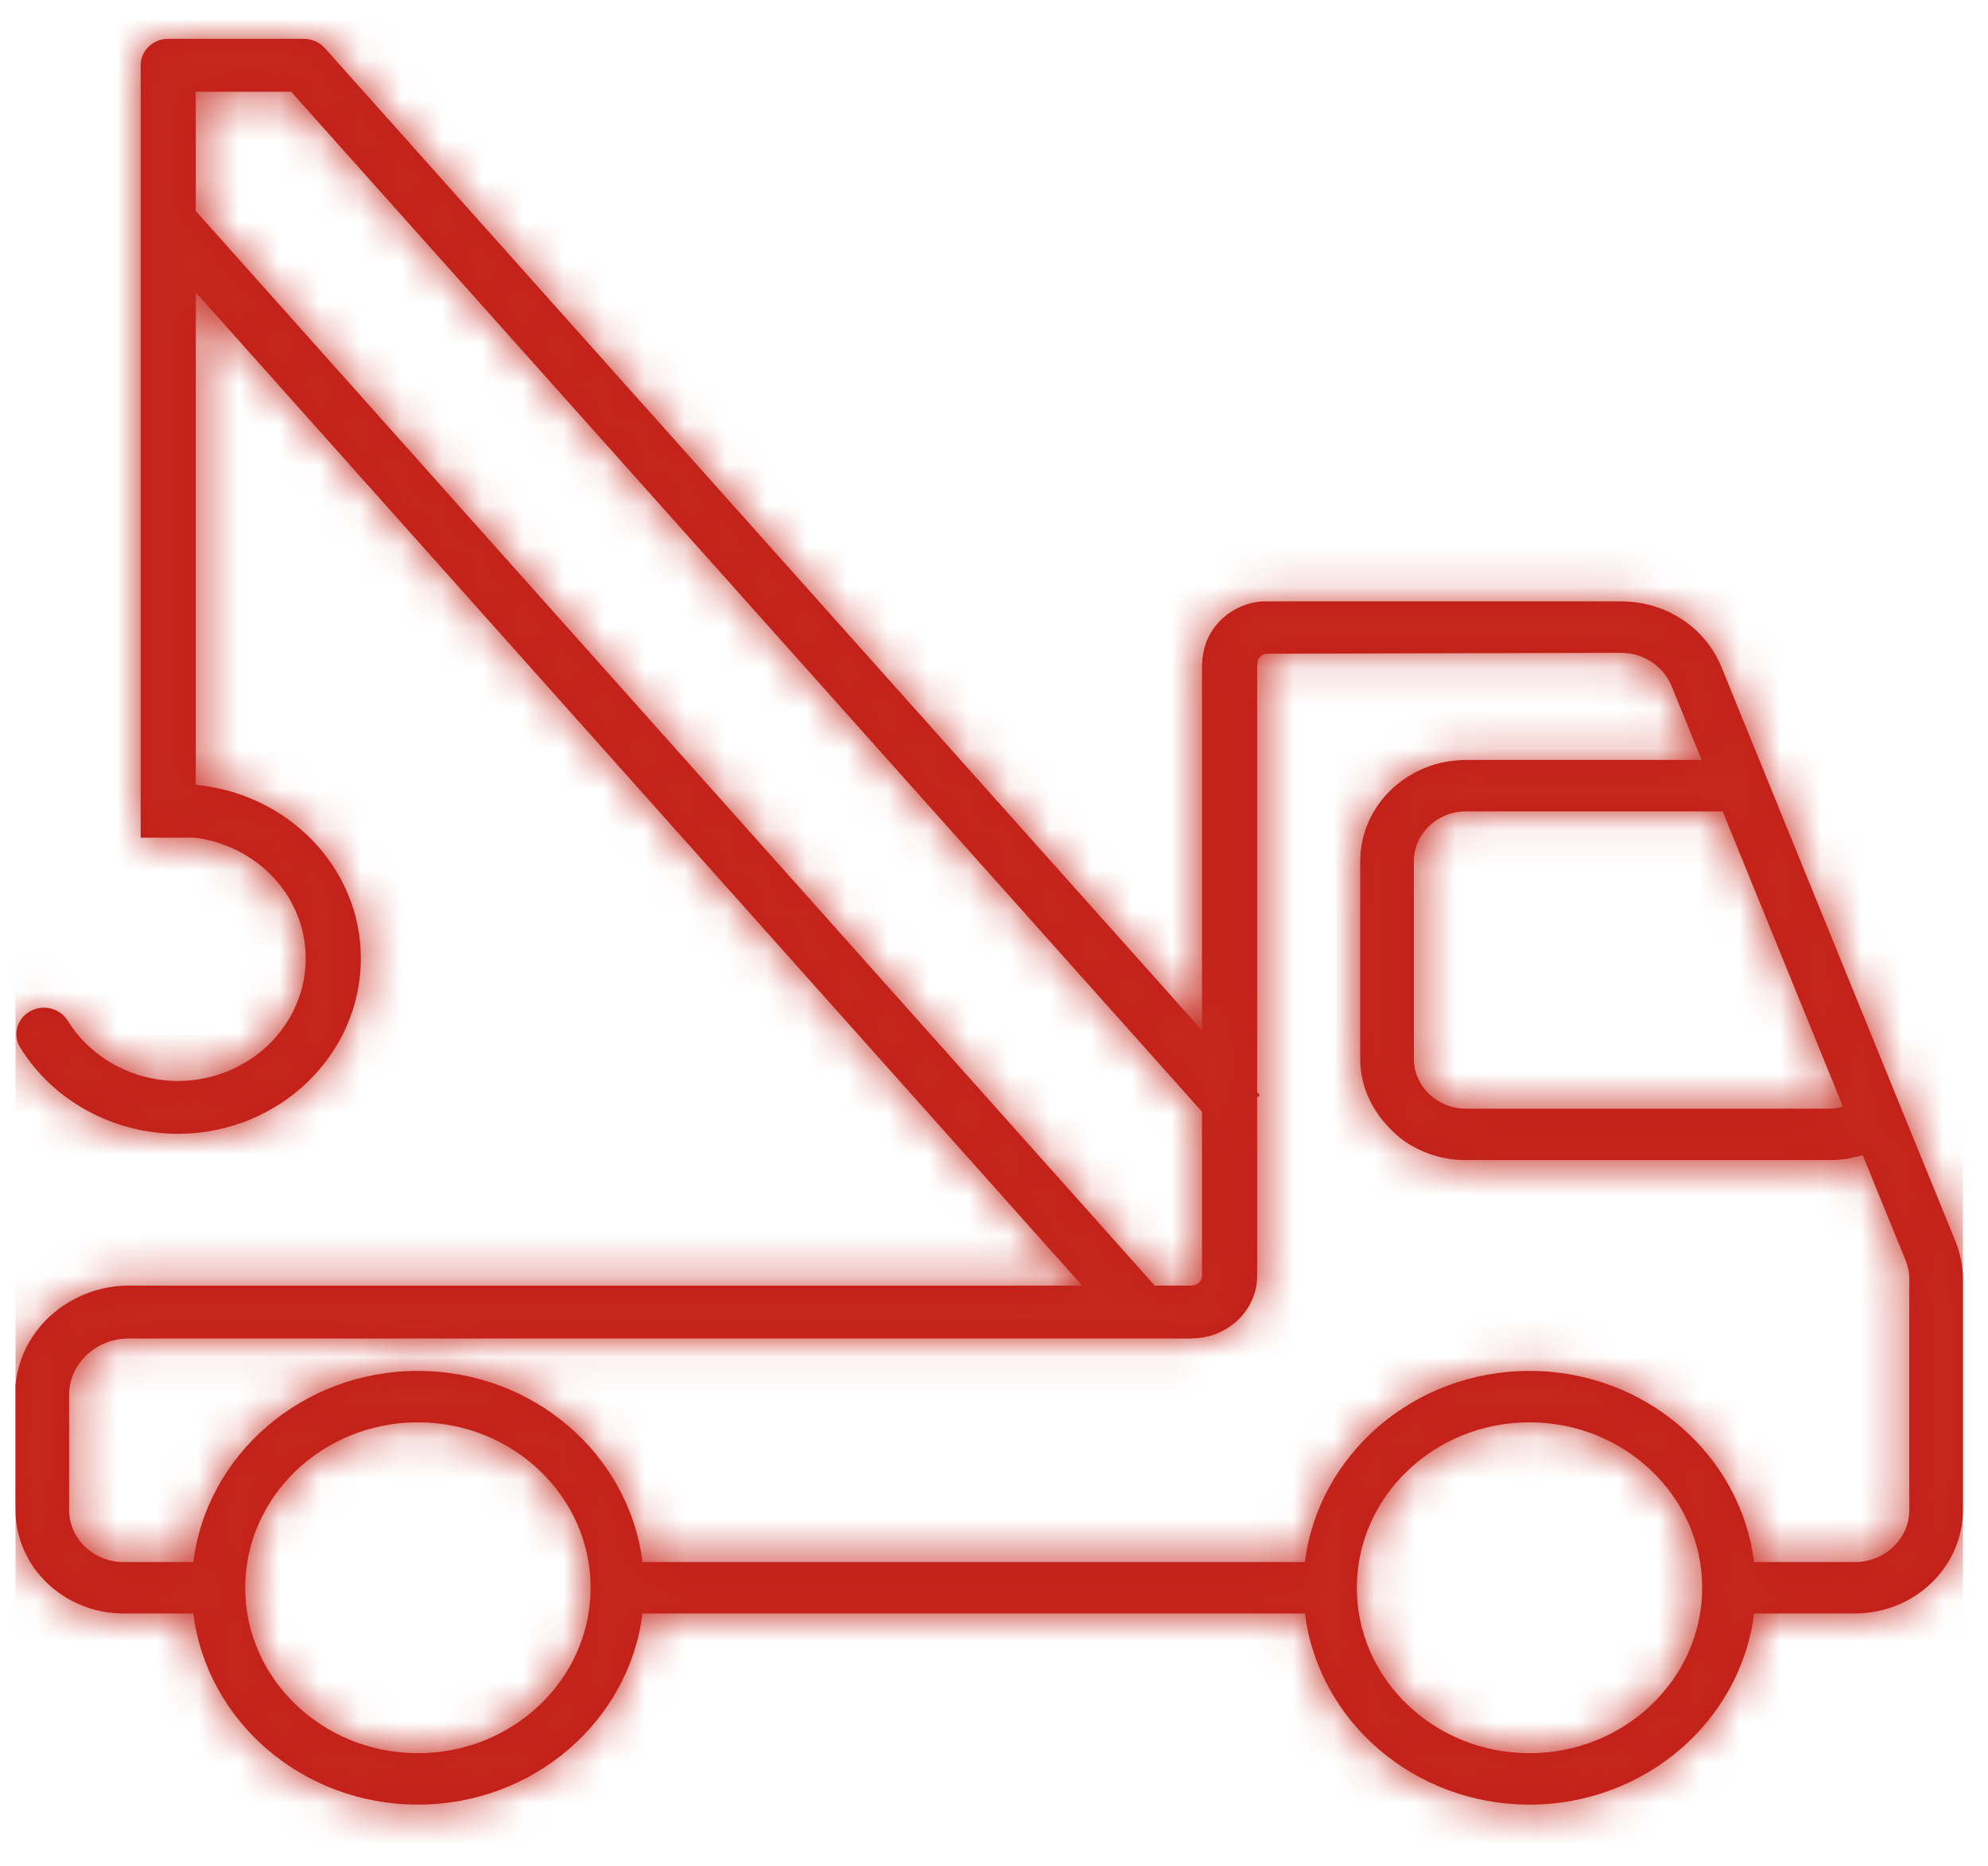 <?xml version="1.0" encoding="UTF-8"?>
<svg width="49px" height="46px" viewBox="0 0 49 46" version="1.1" xmlns="http://www.w3.org/2000/svg" xmlns:xlink="http://www.w3.org/1999/xlink">
    <!-- Generator: sketchtool 60.1 (101010) - https://sketch.com -->
    <title>D0946F4F-94A5-457E-A01F-68529FBFFB85</title>
    <desc>Created with sketchtool.</desc>
    <defs>
        <path d="M46.678,36.266 C46.678,36.974 46.076,37.55 45.337,37.55 L42.852,37.55 C42.523,34.901 40.168,32.838 37.316,32.838 C34.465,32.838 32.111,34.901 31.782,37.55 L15.454,37.55 C15.125,34.901 12.77,32.838 9.918,32.838 C7.067,32.838 4.712,34.901 4.383,37.55 L2.663,37.55 C1.924,37.55 1.322,36.974 1.322,36.266 L1.322,33.425 C1.322,32.661 1.987,32.039 2.788,32.039 L28.994,32.039 L28.994,32.035 C29.882,32.035 30.604,31.342 30.604,30.491 L30.604,26.095 L30.671,26.041 L30.604,25.966 L30.604,15.397 L30.609,15.397 C30.609,15.267 30.723,15.158 30.859,15.158 L39.57,15.136 C40.118,15.136 40.619,15.463 40.818,15.953 L41.561,17.777 L35.75,17.777 C34.314,17.777 33.144,18.897 33.144,20.274 L33.144,25.144 C33.144,25.754 33.383,26.306 33.764,26.741 C33.921,26.919 34.093,27.083 34.294,27.214 C34.71,27.483 35.212,27.641 35.75,27.641 L44.735,27.641 C44.872,27.641 45.008,27.63 45.142,27.609 C45.2,27.601 45.256,27.582 45.313,27.569 C45.386,27.553 45.459,27.541 45.53,27.519 L46.586,30.11 C46.647,30.259 46.678,30.416 46.678,30.577 L46.678,36.266 Z M37.316,42.262 C34.97,42.262 33.061,40.433 33.061,38.184 C33.061,35.935 34.97,34.106 37.316,34.106 C39.663,34.106 41.573,35.935 41.573,38.184 C41.573,40.433 39.663,42.262 37.316,42.262 L37.316,42.262 Z M9.918,42.262 C7.572,42.262 5.662,40.433 5.662,38.184 C5.662,35.935 7.572,34.106 9.918,34.106 C12.265,34.106 14.175,35.935 14.175,38.184 C14.175,40.433 12.265,42.262 9.918,42.262 L9.918,42.262 Z M4.444,4.244 L4.444,3.617 L4.444,1.304 L6.795,1.304 L29.245,26.448 L29.245,30.491 C29.245,30.621 29.13,30.732 28.994,30.732 L28.994,30.735 L28.08,30.735 L4.444,4.244 Z M45.044,26.324 C44.942,26.349 44.841,26.373 44.735,26.373 L35.75,26.373 C35.043,26.373 34.467,25.822 34.467,25.144 L34.467,20.274 C34.467,20.105 34.502,19.943 34.568,19.796 C34.763,19.355 35.22,19.045 35.75,19.045 L42.078,19.045 L45.044,26.324 Z M47.819,29.65 L46.388,26.142 L43.498,19.045 L43.499,19.045 L43.243,18.418 L42.982,17.777 L42.982,17.777 L42.051,15.493 C41.65,14.505 40.676,13.868 39.57,13.868 L30.719,13.868 C29.99,13.929 29.4,14.453 29.278,15.136 C29.262,15.221 29.25,15.307 29.25,15.397 L29.245,15.397 L29.245,24.444 L7.625,0.229 C7.496,0.083 7.306,-0 7.108,-0 L3.764,-0 C3.388,-0 3.085,0.292 3.085,0.651 L3.085,3.617 L3.085,4.485 L3.085,19.692 L4.427,19.692 C5.962,19.893 7.153,21.144 7.153,22.67 C7.153,24.335 5.739,25.69 4.002,25.69 C2.893,25.69 1.852,25.121 1.287,24.204 C1.096,23.895 0.679,23.792 0.356,23.974 C0.033,24.158 -0.074,24.558 0.117,24.868 C0.926,26.179 2.415,26.993 4.002,26.993 C6.489,26.993 8.512,25.054 8.512,22.67 C8.512,20.431 6.721,18.607 4.444,18.39 L4.444,6.249 L26.291,30.735 L2.788,30.735 C2.249,30.735 1.75,30.888 1.322,31.14 C0.584,31.575 0.08,32.322 -0,33.192 L-0,33.425 L-0,36.266 C-0,37.673 1.195,38.818 2.663,38.818 L4.383,38.818 C4.712,41.468 7.067,43.53 9.918,43.53 C12.77,43.53 15.125,41.468 15.454,38.818 L31.782,38.818 C32.111,41.468 34.465,43.53 37.316,43.53 C40.168,43.53 42.523,41.468 42.852,38.818 L45.337,38.818 C46.805,38.818 48,37.673 48,36.266 L48,30.577 C48,30.259 47.939,29.947 47.819,29.65 L47.819,29.65 Z" id="path-1"></path>
    </defs>
    <g id="Asset-Artboard-Page" stroke="none" stroke-width="1" fill="none" fill-rule="evenodd">
        <g id="icons/products/red/C-assistance-travel/c03-tow-truck" transform="translate(0.382, 0)">
            <g transform="translate(0, 0.958)">
                <mask id="mask-2" fill="white">
                    <use xlink:href="#path-1"></use>
                </mask>
                <use id="c03-tow-truck" fill="#C21B17" xlink:href="#path-1"></use>
                <polygon id="Color-Style" fill="#C5281C" mask="url(#mask-2)" points="0 -0.958 48 -0.958 48 45.042 0 45.042"></polygon>
            </g>
        </g>
    </g>
</svg>